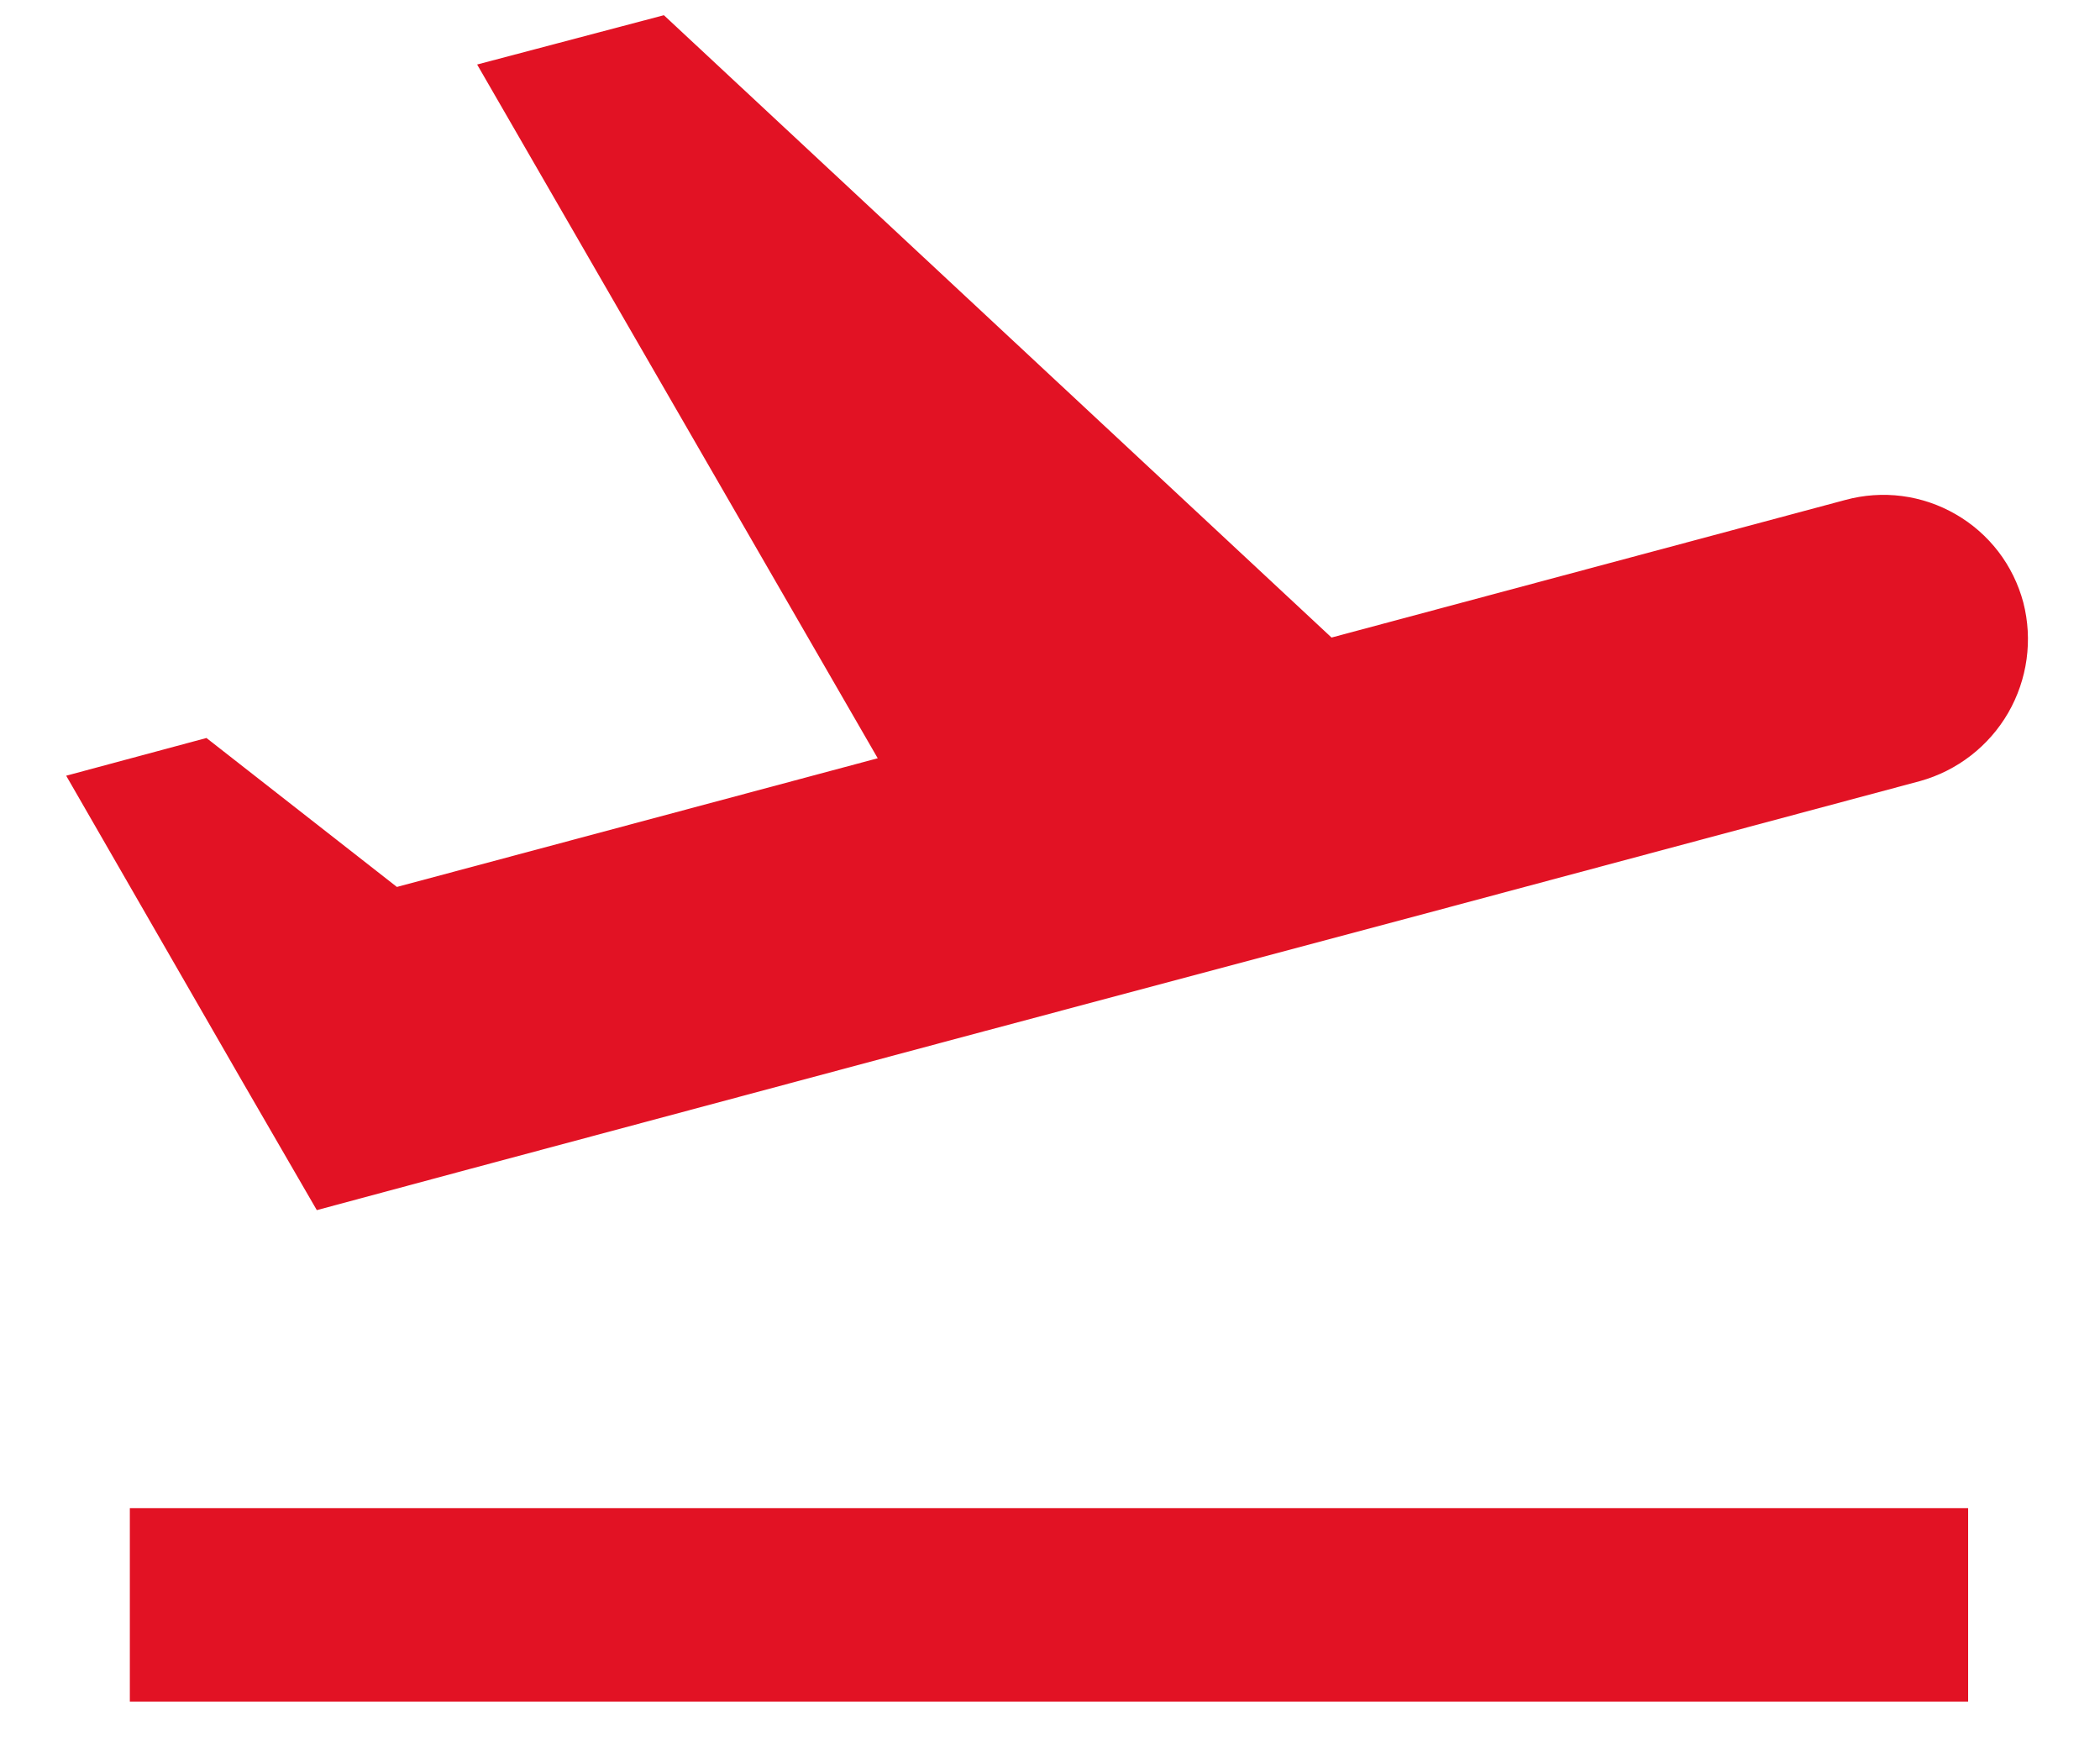 <svg width="29" height="24" viewBox="0 0 29 24" fill="none" xmlns="http://www.w3.org/2000/svg">
<path d="M1.793 20.826H27.179V23.498H1.793V20.826ZM27.941 8.32C27.873 8.065 27.756 7.826 27.596 7.617C27.435 7.408 27.235 7.232 27.006 7.101C26.778 6.969 26.526 6.884 26.265 6.85C26.003 6.816 25.737 6.835 25.483 6.904L18.388 8.804L9.168 0.21L6.589 0.891L12.121 10.471L5.481 12.248L2.851 10.191L0.914 10.712L3.346 14.934L4.375 16.711L6.513 16.136L13.608 14.236L19.42 12.686L26.515 10.786C27.028 10.643 27.465 10.305 27.732 9.844C27.998 9.383 28.074 8.836 27.941 8.32Z" fill="#E21224"/>
</svg>
